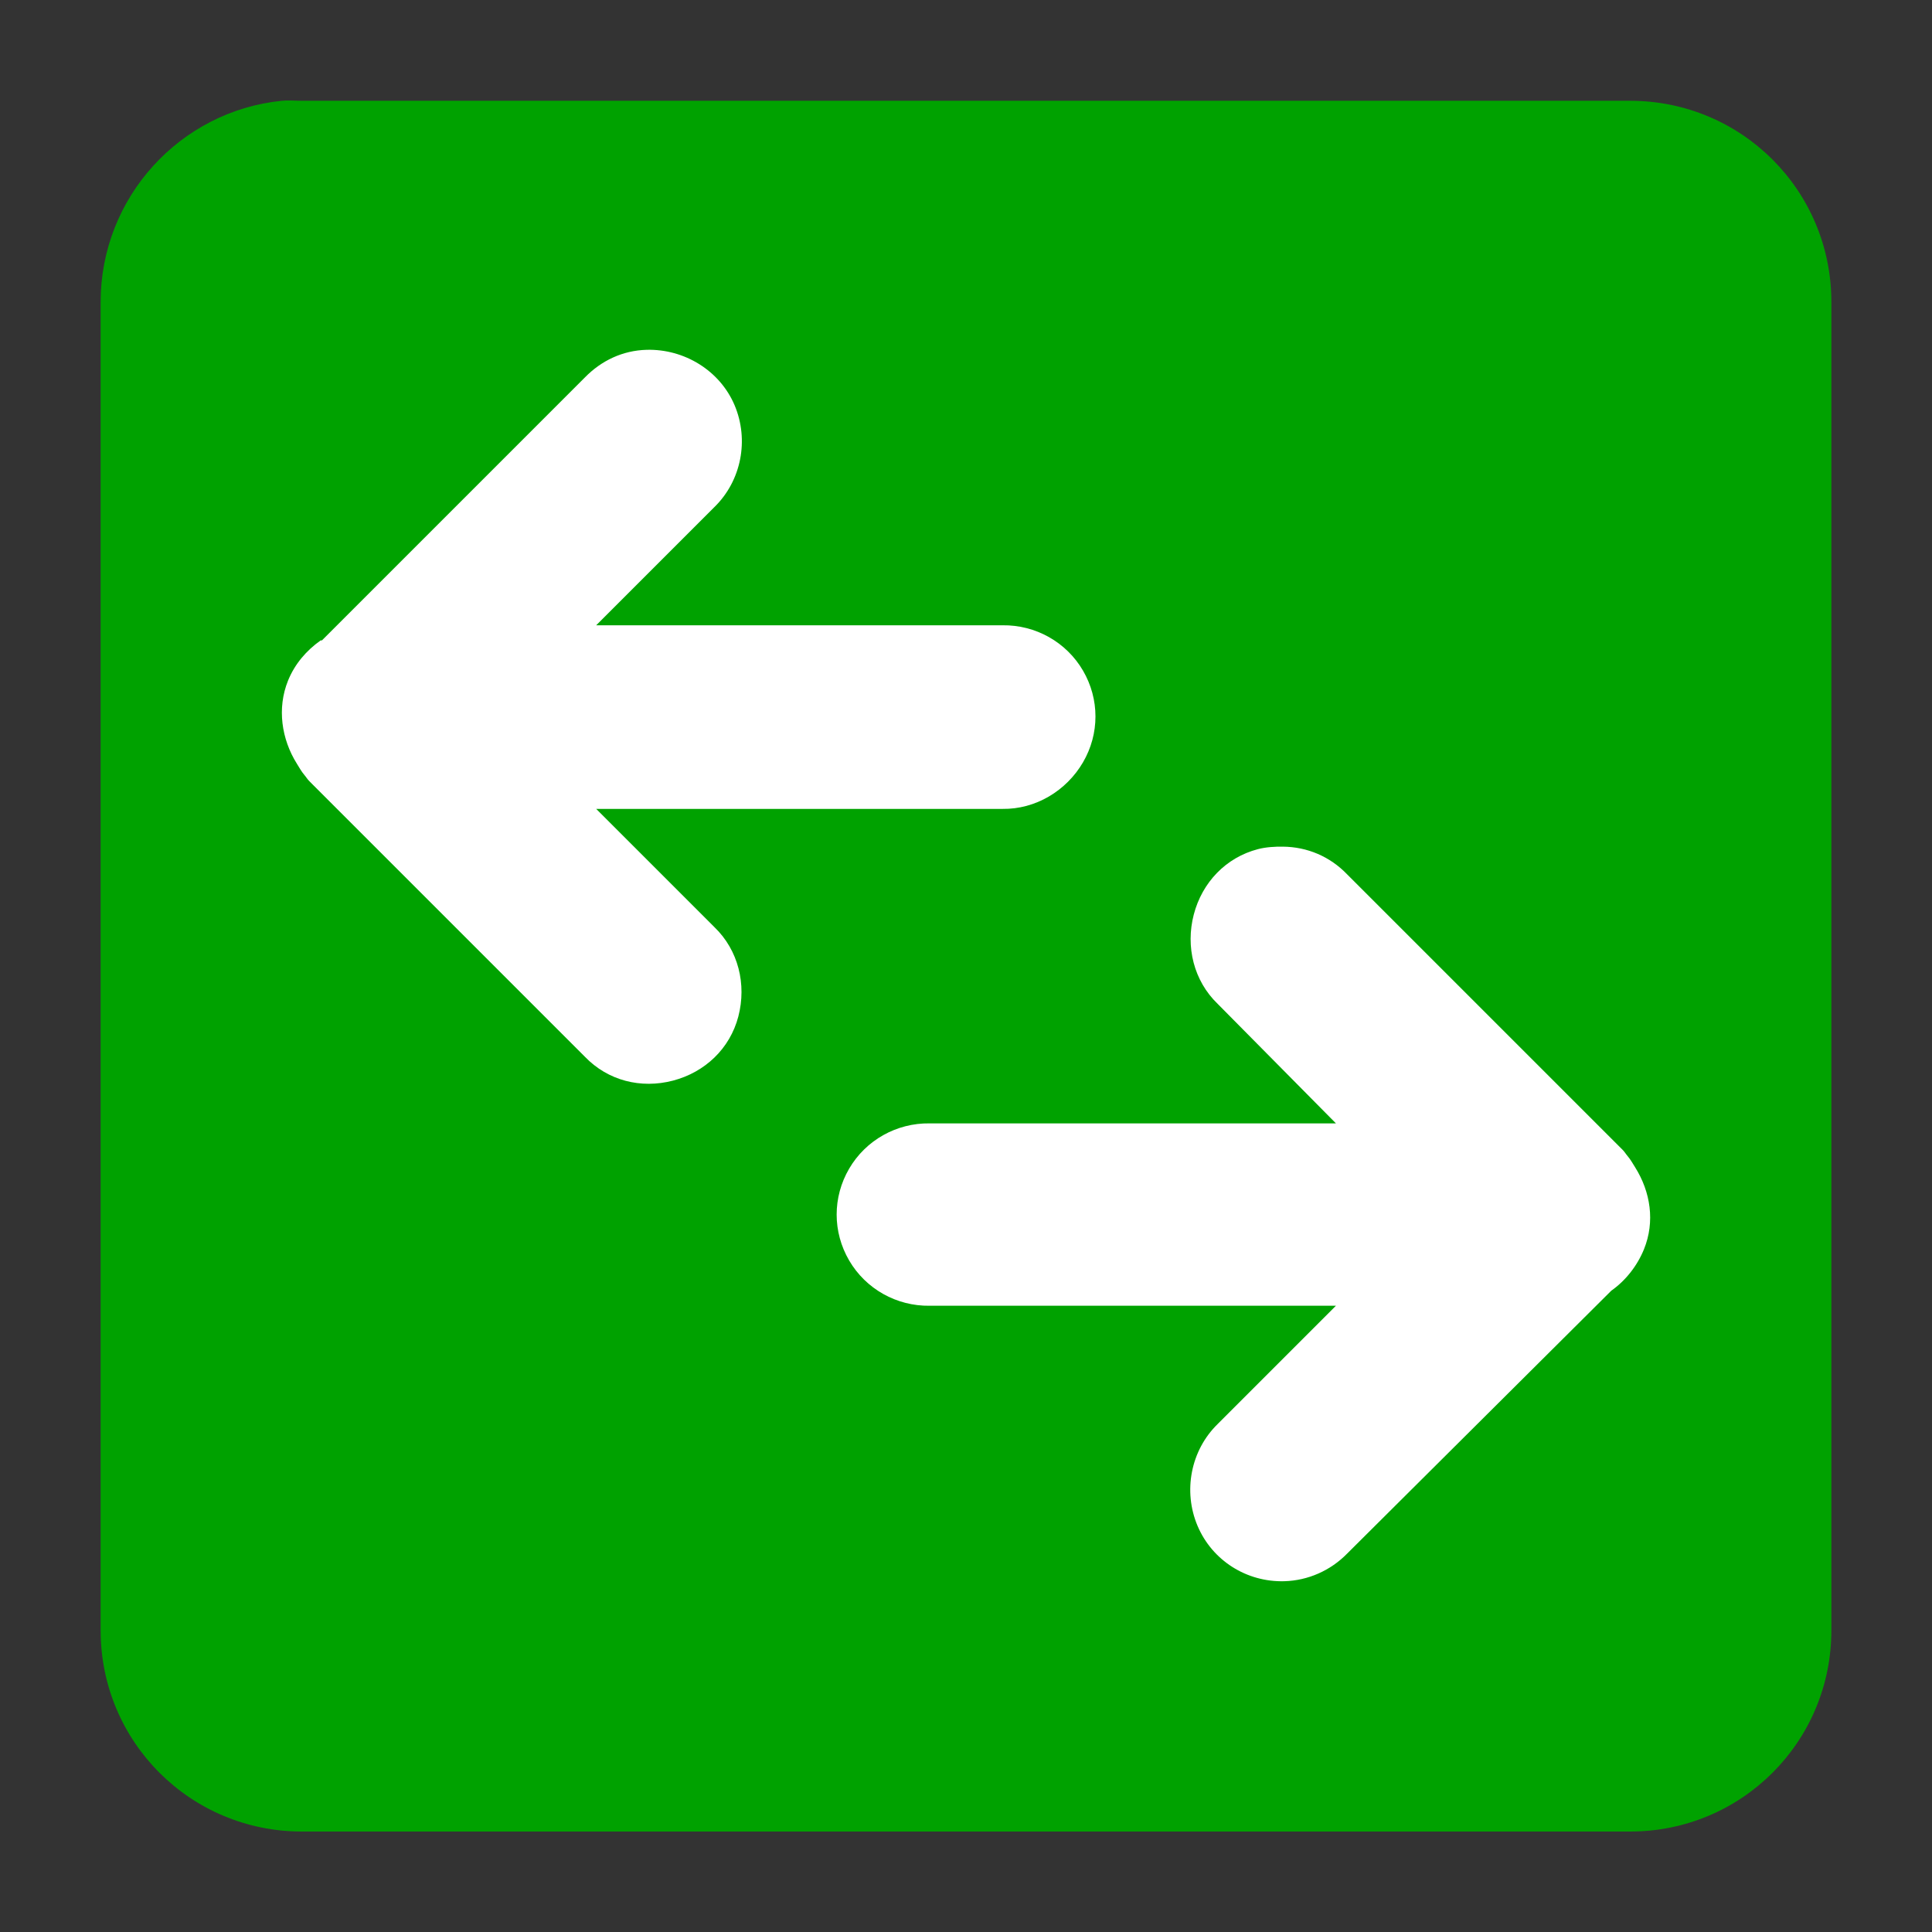 <svg xmlns:xlink="http://www.w3.org/1999/xlink" version="1.0" width="48" xmlns="http://www.w3.org/2000/svg" height="48">
<rect width="100%" height="100%" fill="#333333" stroke="none"/>
<defs id="defs4"/>
<g style="stroke:none;fill-rule:evenodd" id="layer1" transform="translate(0,-80)">
<path style="fill:#00a200" id="path3008" d="m 7,82.504 c -2.527,0.255 -4.5,2.403 -4.5,5 v 33 c 0,2.77 2.23,5 5,5 h 33 c 2.77,0 5,-2.23 5,-5 v -33 c 0,-2.77 -2.23,-5 -5,-5 h -33 c -0.173,0 -0.332,-0.017 -0.5,0 z "/>
<g style="fill:#fff">
<path id="path3006" d="m 16.062,88.691 c 0.936,-0.026 1.822,0.513 2.188,1.375 0.365,0.862 0.17,1.877 -0.5,2.531 l -2.938,2.938 10.094,0 c 0.821,-0.012 1.586,0.416 2,1.125 0.414,0.709 0.414,1.572 0,2.281 -0.414,0.709 -1.179,1.168 -2,1.156 l -10.094,0 2.938,2.938 c 0.594,0.571 0.802,1.421 0.594,2.219 -0.208,0.797 -0.828,1.386 -1.625,1.594 -0.797,0.208 -1.617,6.7e-4 -2.188,-0.594 l -6.75,-6.75 C 7.753,99.478 7.715,99.437 7.688,99.41 7.636,99.36 7.608,99.307 7.562,99.254 7.488,99.167 7.435,99.068 7.375,98.973 6.994,98.364 6.879,97.596 7.156,96.91 c 0.168,-0.416 0.461,-0.753 0.812,-1 l 0.031,0 6.531,-6.531 c 0.413,-0.423 0.941,-0.671 1.531,-0.688 z"/>
<path id="path3049" d="m 31.875,101.035 c 0.601,0.006 1.166,0.242 1.594,0.688 l 6.75,6.75 c 0.028,0.026 0.067,0.067 0.094,0.094 0.051,0.05 0.079,0.103 0.125,0.156 0.074,0.087 0.128,0.186 0.188,0.281 0.381,0.609 0.496,1.346 0.219,2.031 -0.168,0.416 -0.461,0.785 -0.812,1.031 l -.031,.031 -6.531,6.5 c -0.413,0.423 -0.972,0.671 -1.562,0.688 -0.936,0.026 -1.791,-0.513 -2.156,-1.375 -0.365,-0.862 -0.17,-1.877 0.5,-2.531 l 2.938,-2.938 h -10.094 c -0.821,0.012 -1.586,-0.416 -2,-1.125 -0.414,-0.709 -0.414,-1.572 0,-2.281 0.414,-0.709 1.179,-1.137 2,-1.125 h 10.094 l -2.938,-2.969 c -0.594,-0.571 -0.802,-1.421 -0.594,-2.219 0.208,-0.797 0.796,-1.417 1.594,-1.625 0.199,-0.052 0.425,-0.065 0.625,-0.062 z "/>
</g>
</g>
</svg>
